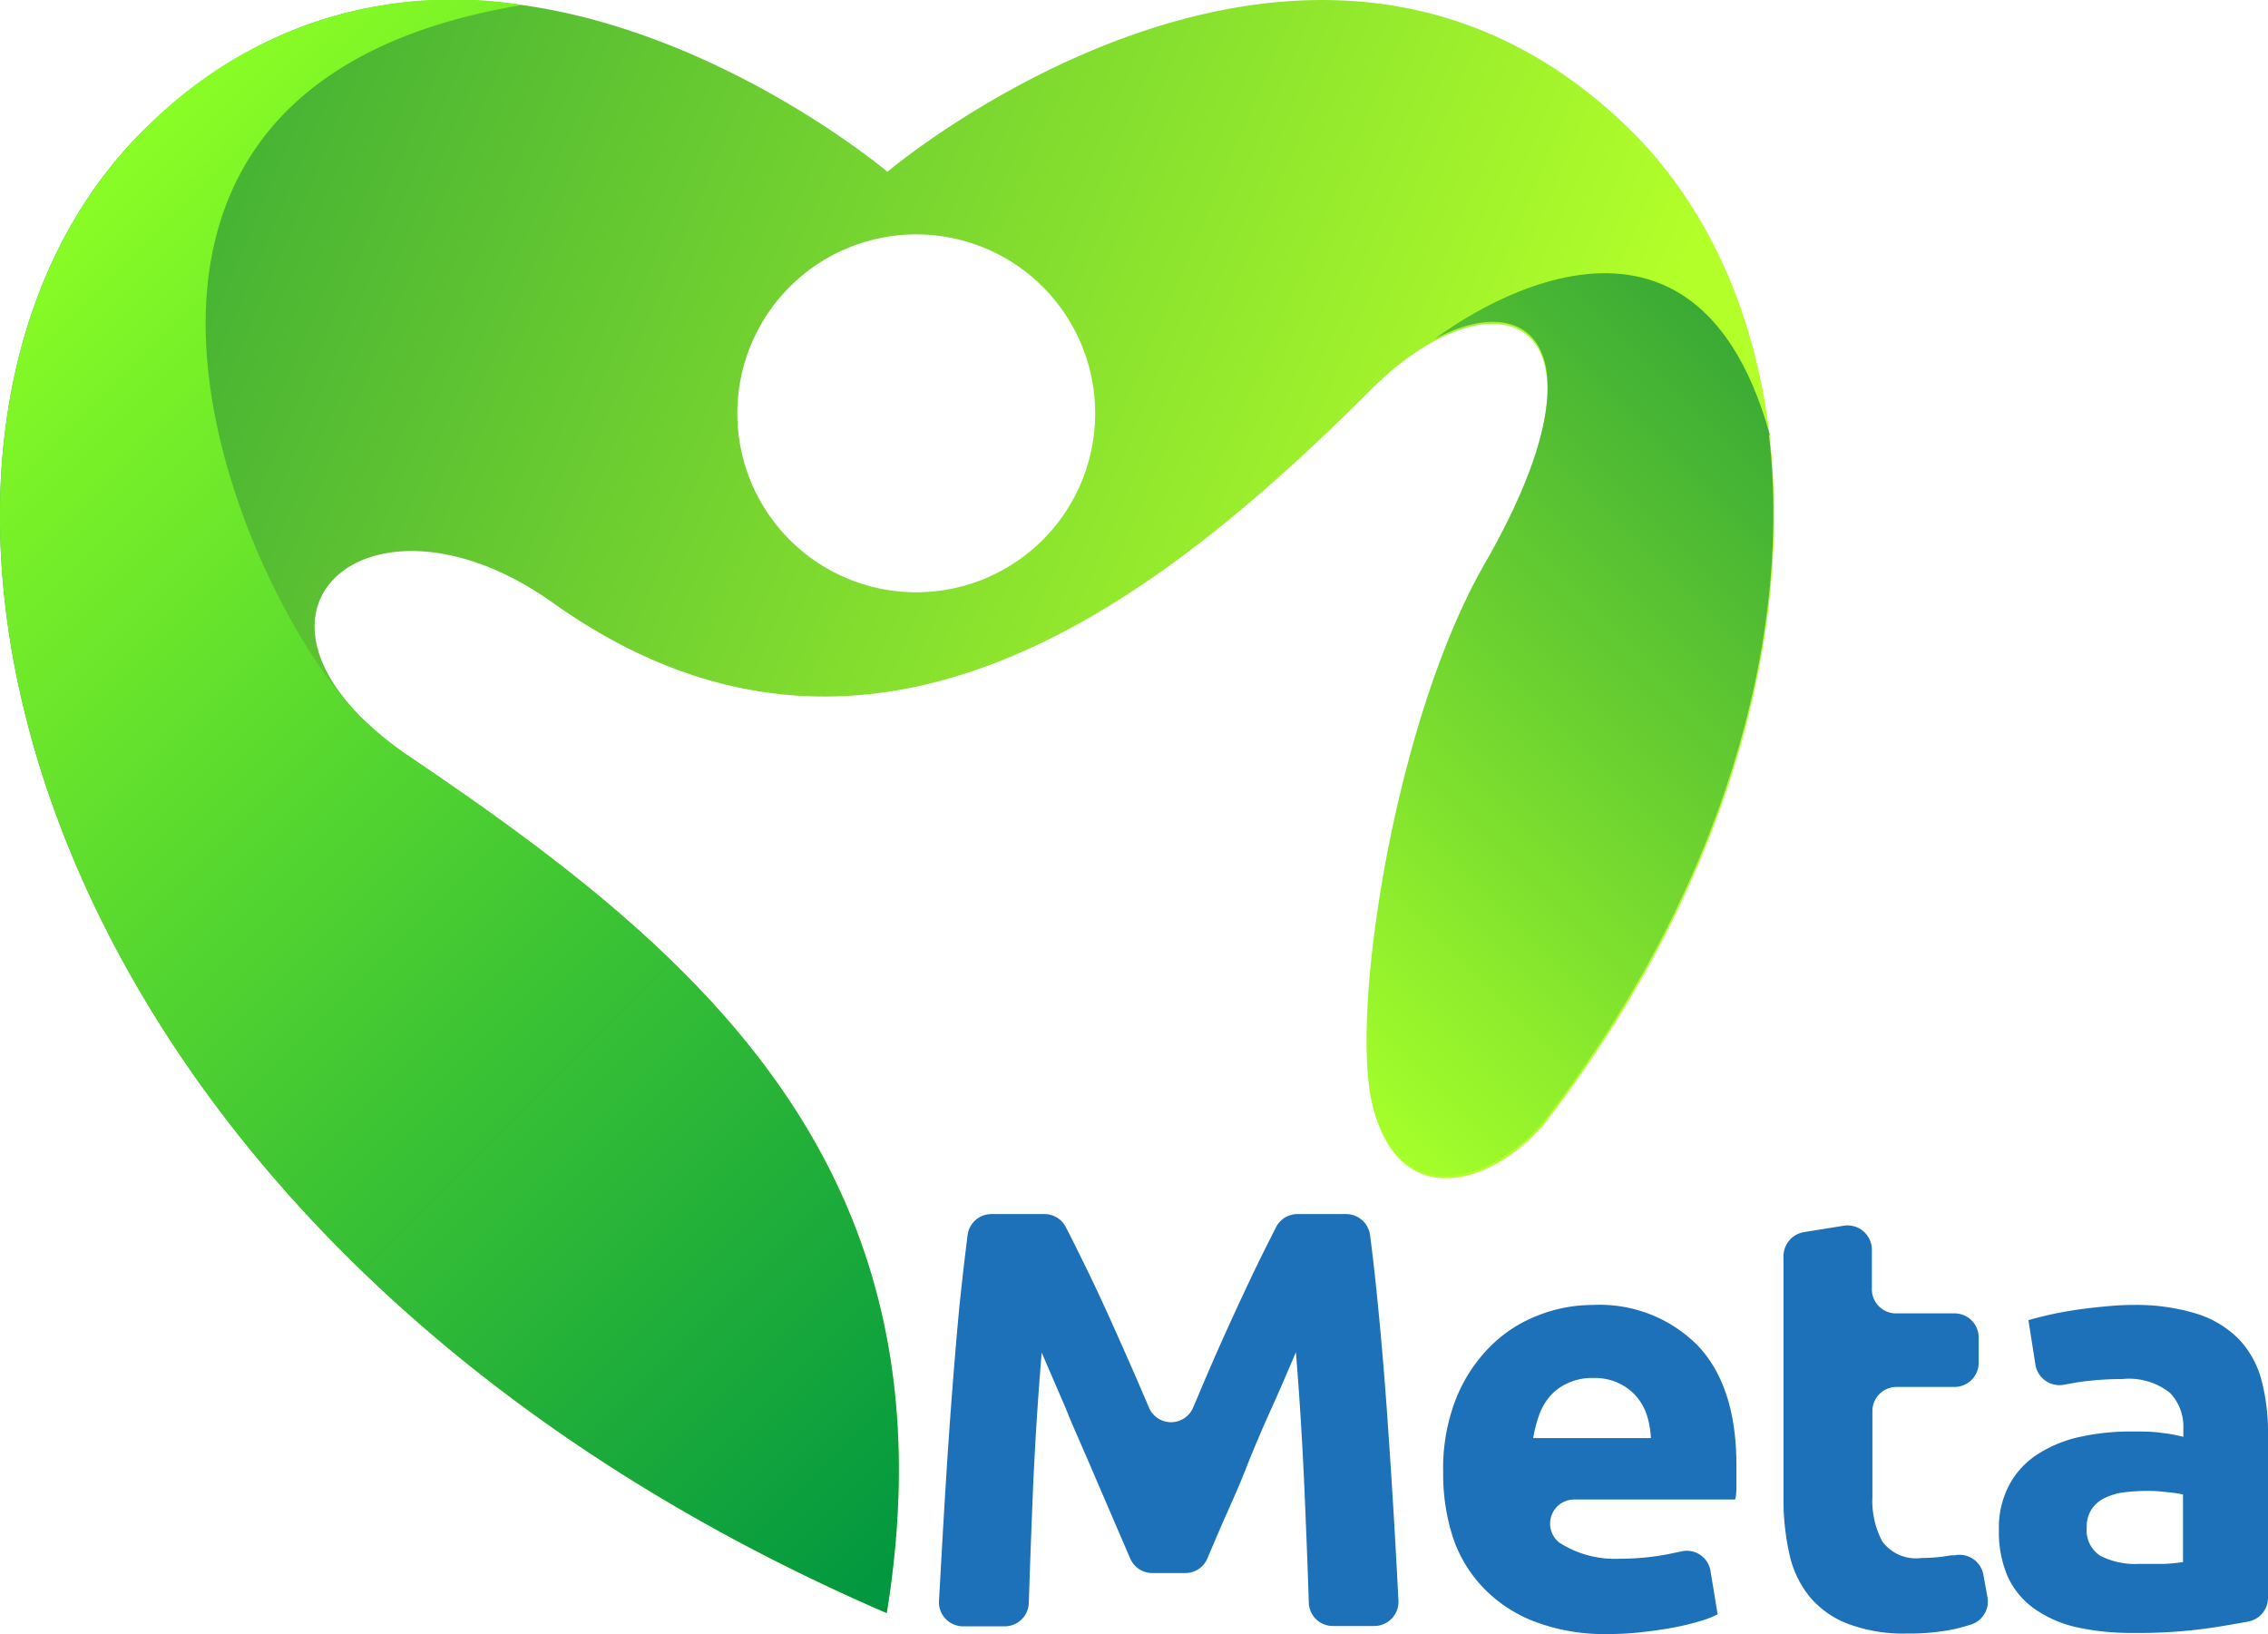 <svg xmlns="http://www.w3.org/2000/svg" xmlns:xlink="http://www.w3.org/1999/xlink" viewBox="0 0 126.76 91.32"><defs><style>.cls-1{fill:url(#linear-gradient);}.cls-2,.cls-3{fill-rule:evenodd;}.cls-2{fill:url(#linear-gradient-2);}.cls-3{fill:url(#linear-gradient-3);}.cls-4{fill:#1d71b8;}</style><linearGradient id="linear-gradient" x1="78.8" y1="51.32" x2="-0.55" y2="17.43" gradientUnits="userSpaceOnUse"><stop offset="0" stop-color="#b3ff2a"/><stop offset="1" stop-color="#3aaa35"/></linearGradient><linearGradient id="linear-gradient-2" x1="2.17" y1="13.13" x2="64.37" y2="75.33" gradientUnits="userSpaceOnUse"><stop offset="0" stop-color="#89fd25"/><stop offset="1" stop-color="#009640"/></linearGradient><linearGradient id="linear-gradient-3" x1="68.79" y1="55.26" x2="100.9" y2="23.15" gradientUnits="userSpaceOnUse"><stop offset="0" stop-color="#a5ff2a"/><stop offset="1" stop-color="#3aaa35"/></linearGradient></defs><g id="Layer_2" data-name="Layer 2"><g id="meta"><path class="cls-1" d="M23,42.36c-11.58-7.81-2.52-16.08,7.89-8.68,17.79,12.66,33.89-.09,45.72-11.89,7-7,14.42-4.21,6.38,9.8-5,8.62-7.54,25.08-6.24,30.28,1.46,5.85,6.59,4.44,9.58.92,16.16-20.88,16.37-44.54,4.44-55.87-17.9-17-41.17,2.68-41.17,2.68S26.29-10.08,8.39,6.92-.11,68.67,49.56,90.15C53.62,65.19,38.73,53,23,42.36ZM51.21,13.1a10,10,0,1,1-10,10A10,10,0,0,1,51.21,13.1Z"/><path class="cls-2" d="M19.52,39.41l.07.07.09.11h0A18.4,18.4,0,0,0,23,42.36C38.73,53,53.62,65.19,49.56,90.15-.11,68.67-9.51,23.92,8.39,6.92A24.06,24.06,0,0,1,29.19.28c-27.93,4.6-16,32-9.67,39.13"/><path class="cls-3" d="M98.87,24.31c1.31,11.46-2.58,25.44-12.58,38.36-3,3.52-8.11,4.93-9.58-.92C75.41,56.55,78,40.09,83,31.47c6.66-11.6,2.73-15.5-2.8-12.53,0,0,14.14-11.13,18.72,5.37"/><path class="cls-4" d="M58.37,67.85a1.34,1.34,0,0,1,1.2.73q.45.87,1,2c.53,1.07,1.07,2.23,1.63,3.48s1.13,2.53,1.69,3.84l.32.75a1.34,1.34,0,0,0,2.48,0l.32-.75q.84-2,1.68-3.84c.57-1.25,1.11-2.41,1.63-3.48.36-.74.7-1.4,1-2a1.34,1.34,0,0,1,1.2-.73h2.72A1.35,1.35,0,0,1,76.57,69q.24,1.83.45,4,.28,2.83.5,5.91c.14,2,.28,4.1.4,6.15.09,1.54.17,3,.24,4.4a1.35,1.35,0,0,1-1.35,1.41H74.5a1.34,1.34,0,0,1-1.35-1.3q-.09-2.8-.23-6c-.11-2.63-.27-5.29-.49-8-.4.93-.85,2-1.34,3.08s-1,2.26-1.44,3.39-.94,2.2-1.39,3.23c-.29.68-.55,1.28-.78,1.83a1.33,1.33,0,0,1-1.24.81H64.41a1.33,1.33,0,0,1-1.24-.81l-.79-1.83L61,82.06c-.48-1.13-1-2.26-1.45-3.39l-1.33-3.08c-.22,2.67-.39,5.33-.5,8q-.13,3.2-.22,6a1.35,1.35,0,0,1-1.35,1.3H53.84a1.35,1.35,0,0,1-1.36-1.41c.08-1.4.16-2.86.25-4.4.12-2.05.25-4.11.4-6.15s.31-4,.49-5.91c.15-1.42.3-2.74.46-4a1.34,1.34,0,0,1,1.34-1.17Z"/><path class="cls-4" d="M80.66,82.26a10.61,10.61,0,0,1,.71-4.07,8.66,8.66,0,0,1,1.88-2.9,7.67,7.67,0,0,1,2.67-1.76,8.3,8.3,0,0,1,3.1-.6,7.71,7.71,0,0,1,5.87,2.27q2.16,2.28,2.16,6.69c0,.29,0,.6,0,1s0,.64-.07.91H88a1.35,1.35,0,0,0-.85,2.41h0a5.72,5.72,0,0,0,3.39.9,14,14,0,0,0,2.67-.25l.73-.15a1.34,1.34,0,0,1,1.66,1.08L96,90.22a5.81,5.81,0,0,1-1.06.4,14.12,14.12,0,0,1-1.48.35c-.54.1-1.12.18-1.74.25a16.56,16.56,0,0,1-1.86.1,10.93,10.93,0,0,1-4.1-.7,7.85,7.85,0,0,1-2.88-1.91,7.48,7.48,0,0,1-1.7-2.87A11.48,11.48,0,0,1,80.66,82.26Zm11.61-1.89a5,5,0,0,0-.21-1.23,3.1,3.1,0,0,0-.57-1.06,2.94,2.94,0,0,0-1-.77,3.13,3.13,0,0,0-1.44-.3,3.28,3.28,0,0,0-1.43.29,2.87,2.87,0,0,0-1,.74,3.37,3.37,0,0,0-.61,1.08,7.64,7.64,0,0,0-.32,1.25Z"/><path class="cls-4" d="M100.81,68.86l2.24-.36a1.36,1.36,0,0,1,1.57,1.34V72A1.35,1.35,0,0,0,106,73.4h3.24a1.35,1.35,0,0,1,1.35,1.35v1.41a1.35,1.35,0,0,1-1.35,1.35H106a1.35,1.35,0,0,0-1.35,1.35v4.79a4.84,4.84,0,0,0,.55,2.49,2.34,2.34,0,0,0,2.2.93,9.55,9.55,0,0,0,1.65-.15l.2,0a1.35,1.35,0,0,1,1.6,1.08l.23,1.26a1.35,1.35,0,0,1-.92,1.53c-.28.09-.56.16-.86.24a12.06,12.06,0,0,1-2.69.26,8.72,8.72,0,0,1-3.35-.55,5.2,5.2,0,0,1-2.13-1.52A5.7,5.7,0,0,1,100,86.8a13.94,13.94,0,0,1-.32-3.08V70.2A1.37,1.37,0,0,1,100.81,68.86Z"/><path class="cls-4" d="M119.16,72.93a11.52,11.52,0,0,1,3.65.5,5.7,5.7,0,0,1,2.34,1.43,5.28,5.28,0,0,1,1.24,2.25,11.31,11.31,0,0,1,.37,3v9.18a1.35,1.35,0,0,1-1.1,1.33c-.54.1-1.15.21-1.86.32a28.27,28.27,0,0,1-4.58.32,14.46,14.46,0,0,1-3.07-.3,6.69,6.69,0,0,1-2.37-1,4.53,4.53,0,0,1-1.53-1.77,6.23,6.23,0,0,1-.53-2.69,5.09,5.09,0,0,1,.62-2.59A4.66,4.66,0,0,1,114,81.2a7.21,7.21,0,0,1,2.35-.92,13.18,13.18,0,0,1,2.76-.28c.64,0,1.21,0,1.71.08a7.85,7.85,0,0,1,1.21.22v-.47a2.72,2.72,0,0,0-.76-2,3.71,3.71,0,0,0-2.66-.76,17.17,17.17,0,0,0-2.49.18l-.78.14a1.36,1.36,0,0,1-1.58-1.13l-.39-2.48c.29-.09.65-.18,1.08-.28s.9-.19,1.41-.27,1-.14,1.61-.2S118.58,72.93,119.16,72.93Zm.39,14.47c.49,0,1,0,1.4,0a10.11,10.11,0,0,0,1.06-.1V83.52a7,7,0,0,0-.9-.13,8.63,8.63,0,0,0-1.09-.07,10.72,10.72,0,0,0-1.31.08,3.42,3.42,0,0,0-1.08.32,1.8,1.8,0,0,0-.73.63,1.72,1.72,0,0,0-.27,1,1.69,1.69,0,0,0,.78,1.61A4.31,4.31,0,0,0,119.55,87.4Z"/></g></g></svg>
